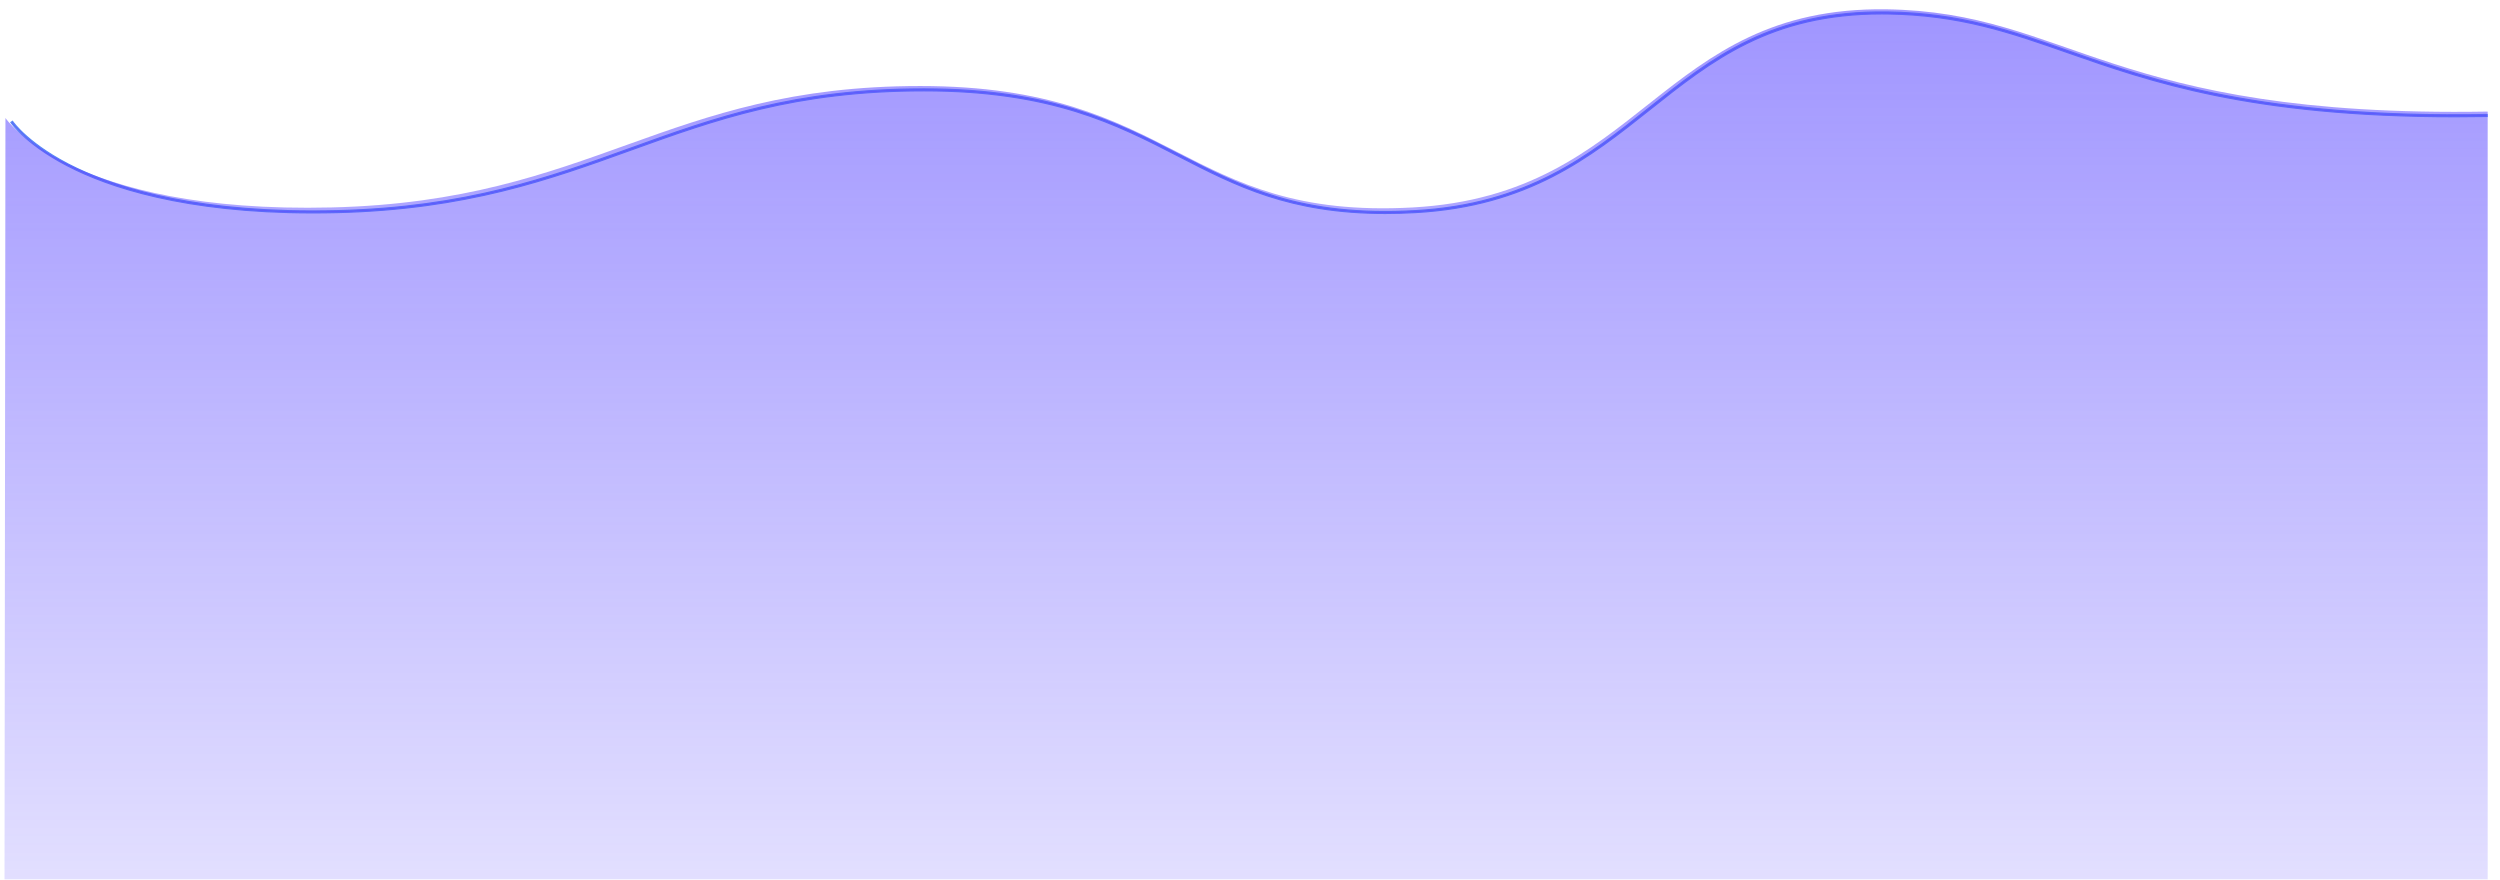 <svg 
 xmlns="http://www.w3.org/2000/svg"
 xmlns:xlink="http://www.w3.org/1999/xlink"
 width="1938px" height="682.5px">
<defs>
<filter filterUnits="userSpaceOnUse" id="Filter_0" x="0.5px" y="0.5px" width="1937px" height="174px"  >
                <feOffset in="SourceAlpha" dx="0" dy="2" />
                <feGaussianBlur result="blurOut" stdDeviation="3" />
                <feFlood flood-color="rgb(90, 139, 255)" result="floodOut" />
                <feComposite operator="atop" in="floodOut" in2="blurOut" />
                <feComponentTransfer><feFuncA type="linear" slope="0.29"/></feComponentTransfer>
                <feMerge>
    <feMergeNode/>
    <feMergeNode in="SourceGraphic"/>
  </feMerge>
            </filter>
<linearGradient id="PSgrad_0" x1="0%" x2="0%" y1="100%" y2="0%">
  <stop offset="0%" stop-color="rgb(96,78,255)" stop-opacity="0.302" />
  <stop offset="100%" stop-color="rgb(96,78,255)" stop-opacity="1" />
</linearGradient>

</defs>
<g filter="url(#Filter_0)">
<path fill-rule="evenodd"  stroke-width="1px" stroke="rgb(88, 135, 245)" fill="rgb(96, 78, 255)"
 d="M1073.831,163.432 C999.646,163.433 957.889,141.919 913.905,119.264 C865.339,94.247 815.119,68.378 716.318,68.378 C616.401,68.378 554.389,90.758 488.736,114.451 C426.273,136.994 361.682,160.304 261.338,162.763 C156.460,165.320 93.338,146.248 58.861,129.783 C21.406,111.897 8.624,93.085 8.500,92.897 L9.689,92.100 C9.812,92.285 22.453,110.840 59.620,128.556 C93.950,144.918 156.805,163.903 261.303,161.327 C361.416,158.874 425.896,135.604 488.253,113.101 C554.026,89.362 616.152,66.942 716.318,66.942 C815.464,66.942 865.841,92.891 914.559,117.986 C962.774,142.821 1008.301,166.278 1097.090,161.328 C1184.183,156.468 1231.820,118.602 1277.889,81.982 C1327.005,42.940 1373.374,6.093 1463.114,7.331 C1519.613,8.131 1558.601,21.779 1603.745,37.583 C1670.193,60.844 1752.905,89.801 1927.980,86.812 L1928.005,88.249 C1919.592,88.392 1911.363,88.462 1903.369,88.462 C1744.718,88.465 1666.636,61.120 1603.275,38.940 C1558.247,23.176 1519.361,9.563 1463.095,8.767 C1461.602,8.746 1460.118,8.735 1458.650,8.735 C1372.335,8.735 1326.869,44.878 1278.776,83.108 C1232.532,119.867 1184.715,157.877 1097.168,162.762 C1089.044,163.215 1081.269,163.432 1073.831,163.432 Z"/>
</g>
<path fill-rule="evenodd"  opacity="0.6" fill="url(#PSgrad_0)"
 d="M4.218,91.450 C4.218,91.450 53.811,165.762 257.145,160.808 C460.479,155.853 515.033,66.679 713.407,66.679 C911.782,66.679 916.742,170.716 1095.279,160.808 C1273.816,150.899 1286.215,4.753 1462.272,7.230 C1603.796,9.221 1635.850,91.450 1928.453,86.496 L1928.453,681.652 L3.501,681.652 L4.218,91.450 Z"/>
</svg>

